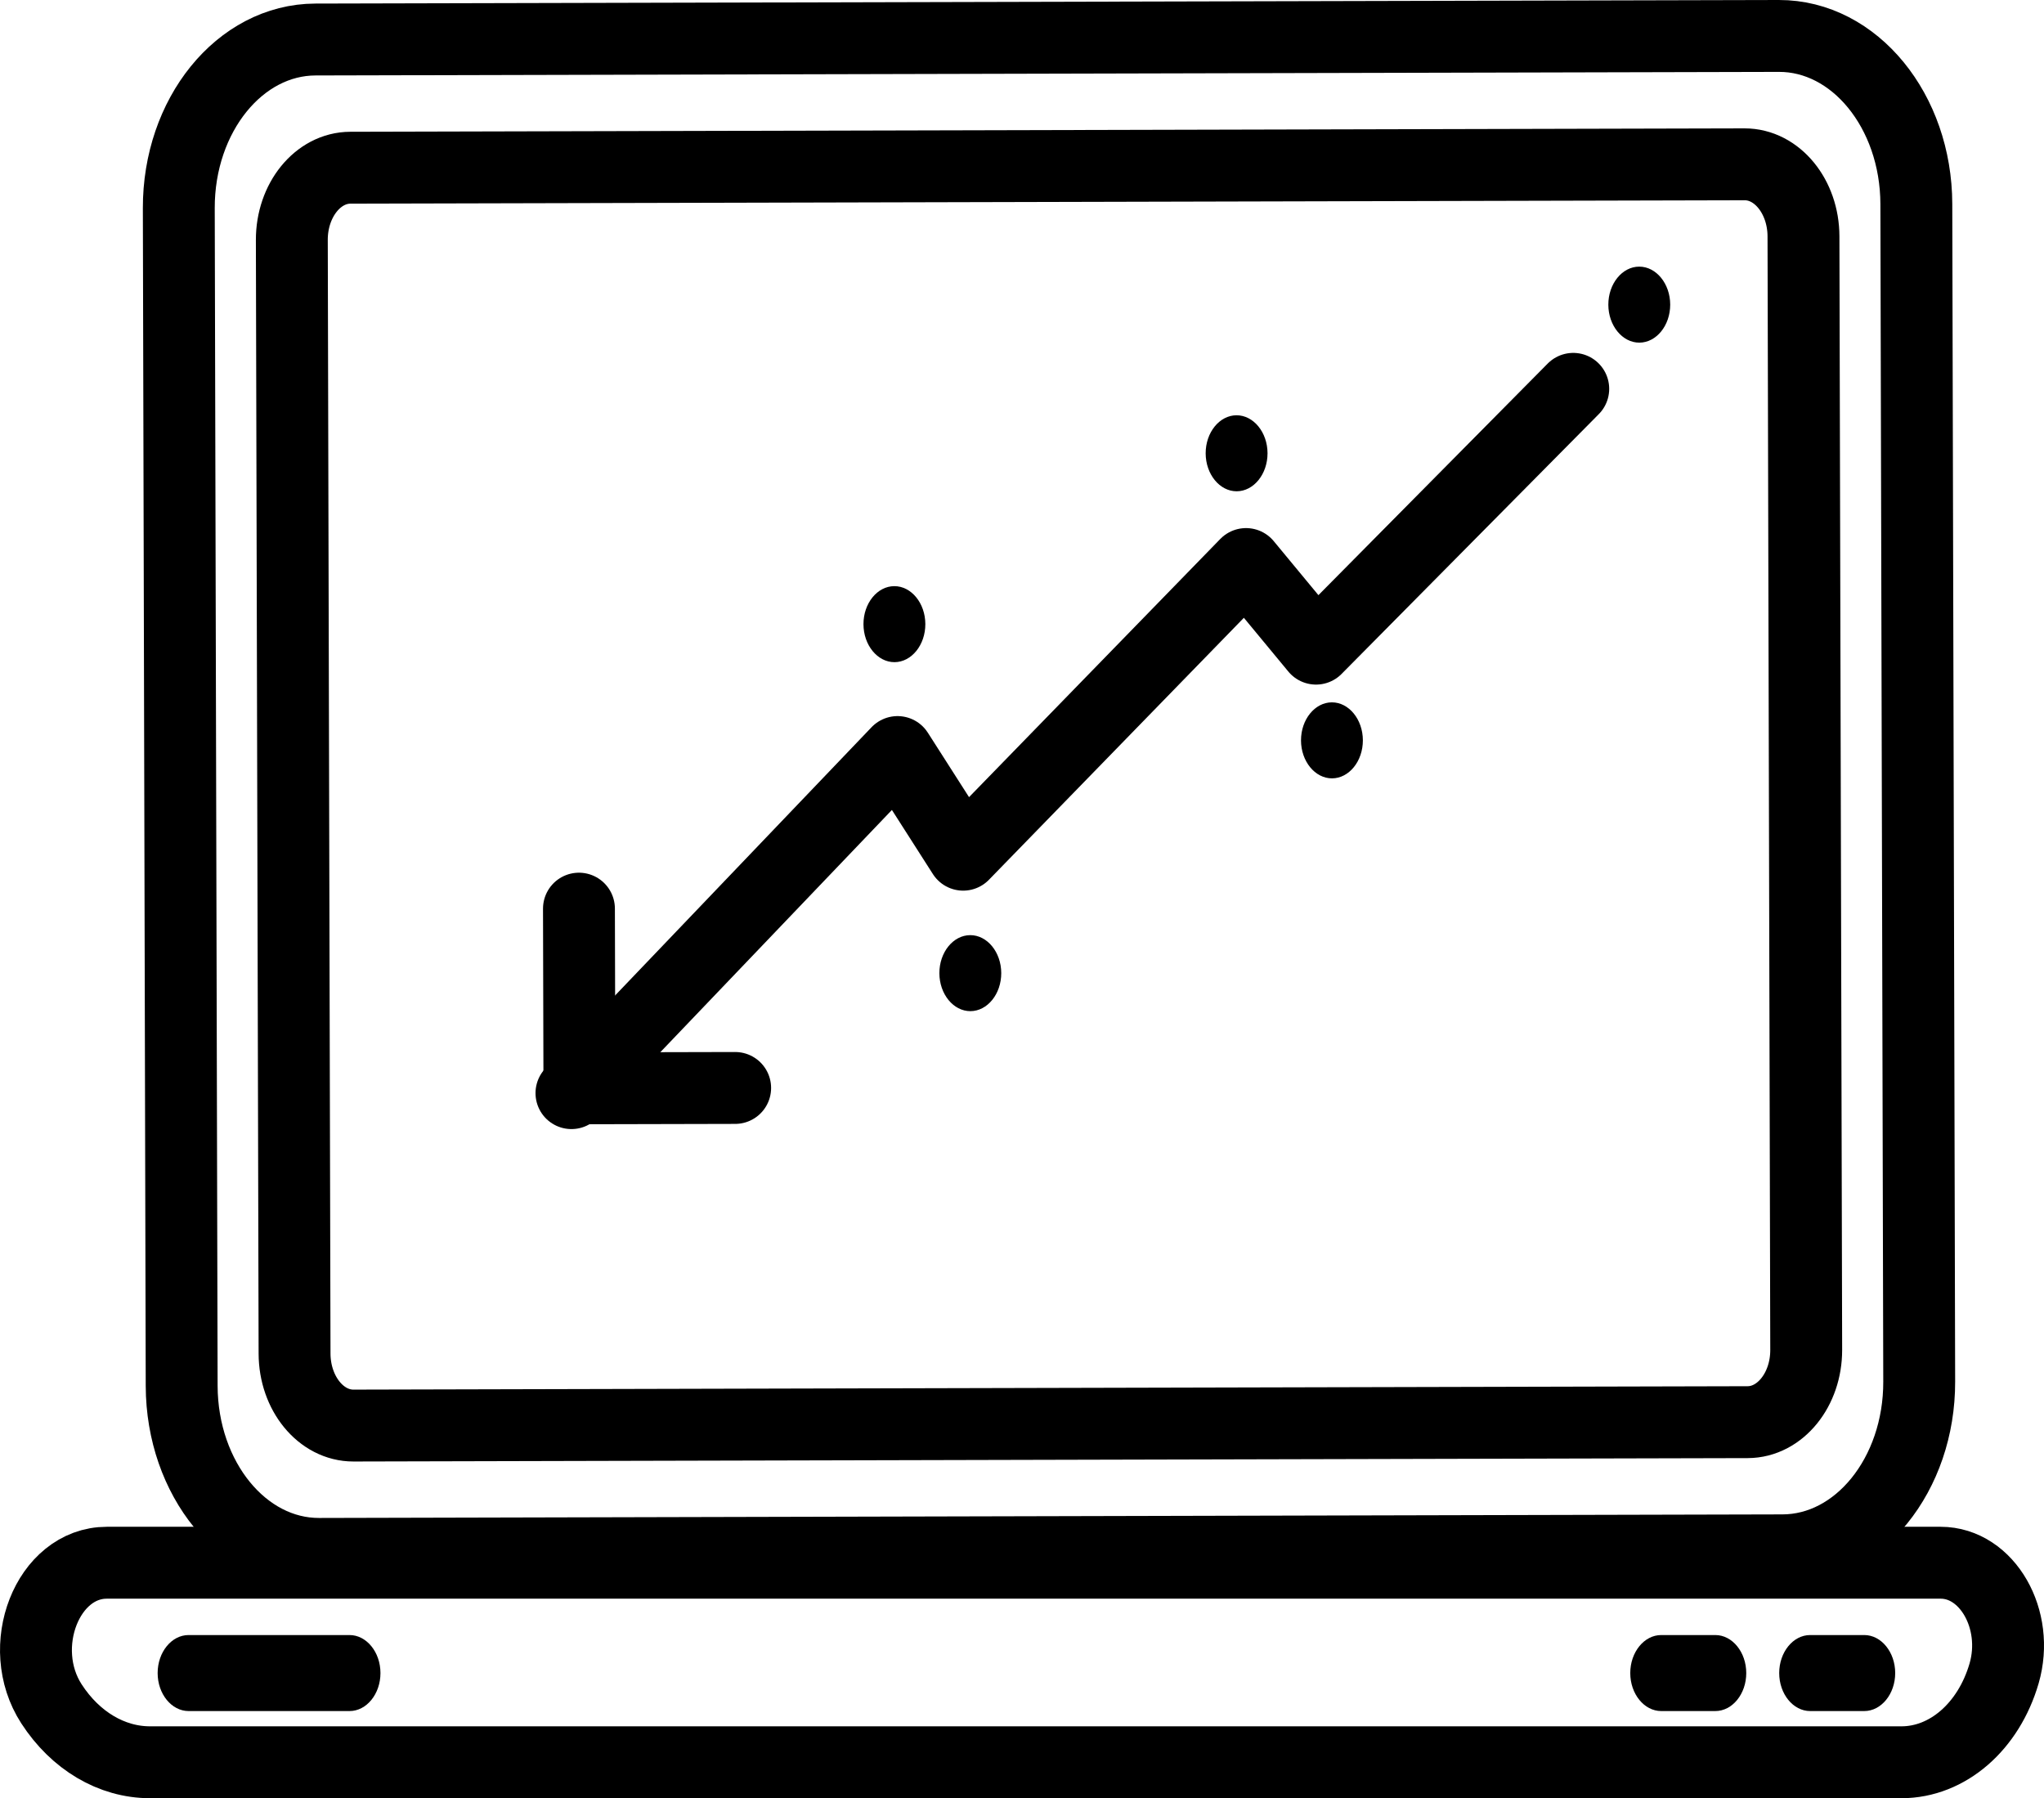 <!-- Generator: Adobe Illustrator 17.0.0, SVG Export Plug-In  -->
<svg version="1.1"
	 xmlns="http://www.w3.org/2000/svg" xmlns:xlink="http://www.w3.org/1999/xlink" xmlns:a="http://ns.adobe.com/AdobeSVGViewerExtensions/3.0/"
	 x="0px" y="0px" width="85.304px" height="75.041px" viewBox="0 0 85.304 75.041" enable-background="new 0 0 85.304 75.041"
	 xml:space="preserve">
<defs>
</defs>
<path id="XMLID_13_" fill="none" stroke="#000000" stroke-width="3" stroke-miterlimit="10" d="M13.164,1.649L74.239,1.5
	c3.159-0.008,5.727,3.132,5.737,7.012l0.12,49.146c0.009,3.88-2.544,7.032-5.702,7.04l-61.075,0.149
	c-3.159,0.008-5.727-3.132-5.737-7.012L7.462,8.69C7.452,4.809,10.005,1.657,13.164,1.649z"/>
<path id="XMLID_12_" fill="none" stroke="#000000" stroke-width="3" stroke-miterlimit="10" d="M14.623,6.999l58.184-0.142
	c1.354-0.003,2.455,1.342,2.459,3.005l0.114,46.47c0.004,1.663-1.09,3.014-2.444,3.017l-58.184,0.142
	c-1.354,0.003-2.455-1.342-2.459-3.005l-0.114-46.47C12.175,8.353,13.269,7.002,14.623,6.999z"/>
<path id="XMLID_11_" fill="none" stroke="#000000" stroke-width="3" stroke-miterlimit="10" d="M80.989,65.215H4.461
	c-2.474,0-3.853,3.512-2.312,5.891l0,0c0.997,1.539,2.511,2.436,4.112,2.436h73.094c1.922,0,3.637-1.485,4.284-3.709v0
	C84.292,67.582,82.934,65.215,80.989,65.215z"/>
<path id="XMLID_10_" d="M14.588,71.405H7.87c-0.71,0-1.291-0.714-1.291-1.586l0,0c0-0.872,0.581-1.586,1.291-1.586h6.717
	c0.71,0,1.291,0.714,1.291,1.586l0,0C15.879,70.692,15.298,71.405,14.588,71.405z"/>
<path id="XMLID_9_" d="M71.587,71.405h-2.259c-0.71,0-1.291-0.714-1.291-1.586l0,0c0-0.872,0.581-1.586,1.291-1.586h2.259
	c0.71,0,1.291,0.714,1.291,1.586l0,0C72.879,70.692,72.298,71.405,71.587,71.405z"/>
<path id="XMLID_8_" d="M68.409,11.127L68.409,11.127c0.71-0.002,1.293,0.711,1.295,1.583v0c0.002,0.872-0.577,1.587-1.287,1.589l0,0
	c-0.71,0.002-1.293-0.711-1.295-1.583v0C67.12,11.844,67.699,11.128,68.409,11.127z"/>
<path id="XMLID_7_" d="M55.583,29.31L55.583,29.31c0.71-0.002,1.293,0.711,1.295,1.583v0c0.002,0.872-0.577,1.587-1.287,1.589h0
	c-0.71,0.002-1.293-0.711-1.295-1.583v0C54.294,30.027,54.873,29.312,55.583,29.31z"/>
<path id="XMLID_6_" d="M40.491,39.025L40.491,39.025c0.71-0.002,1.293,0.711,1.295,1.583v0c0.002,0.872-0.577,1.587-1.287,1.589h0
	c-0.71,0.002-1.293-0.711-1.295-1.583v0C39.201,39.742,39.781,39.026,40.491,39.025z"/>
<path id="XMLID_5_" d="M51.604,17.33L51.604,17.33c0.71-0.002,1.293,0.711,1.295,1.583v0c0.002,0.872-0.577,1.587-1.287,1.589h0
	c-0.71,0.002-1.293-0.711-1.295-1.583v0C50.315,18.047,50.894,17.332,51.604,17.33z"/>
<path id="XMLID_4_" d="M37.323,24.461L37.323,24.461c0.71-0.002,1.293,0.711,1.295,1.583v0c0.002,0.872-0.577,1.587-1.287,1.589h0
	c-0.71,0.002-1.293-0.711-1.295-1.583v0C36.033,25.178,36.613,24.462,37.323,24.461z"/>
<path id="XMLID_3_" d="M77.803,71.405h-2.259c-0.71,0-1.291-0.714-1.291-1.586l0,0c0-0.872,0.581-1.586,1.291-1.586h2.259
	c0.71,0,1.291,0.714,1.291,1.586l0,0C79.094,70.692,78.513,71.405,77.803,71.405z"/>
<polyline id="XMLID_2_" fill="none" stroke="#000000" stroke-width="3" stroke-linecap="round" stroke-linejoin="round" stroke-miterlimit="10" points="
	23.849,45.618 37.458,31.384 40.197,35.668 52.002,23.538 54.923,27.069 65.658,16.227 "/>
<polyline id="XMLID_1_" fill="none" stroke="#000000" stroke-width="3" stroke-linecap="round" stroke-linejoin="round" stroke-miterlimit="10" points="
	24.162,37.919 24.181,45.417 24.226,45.417 30.681,45.402 "/>
</svg>
